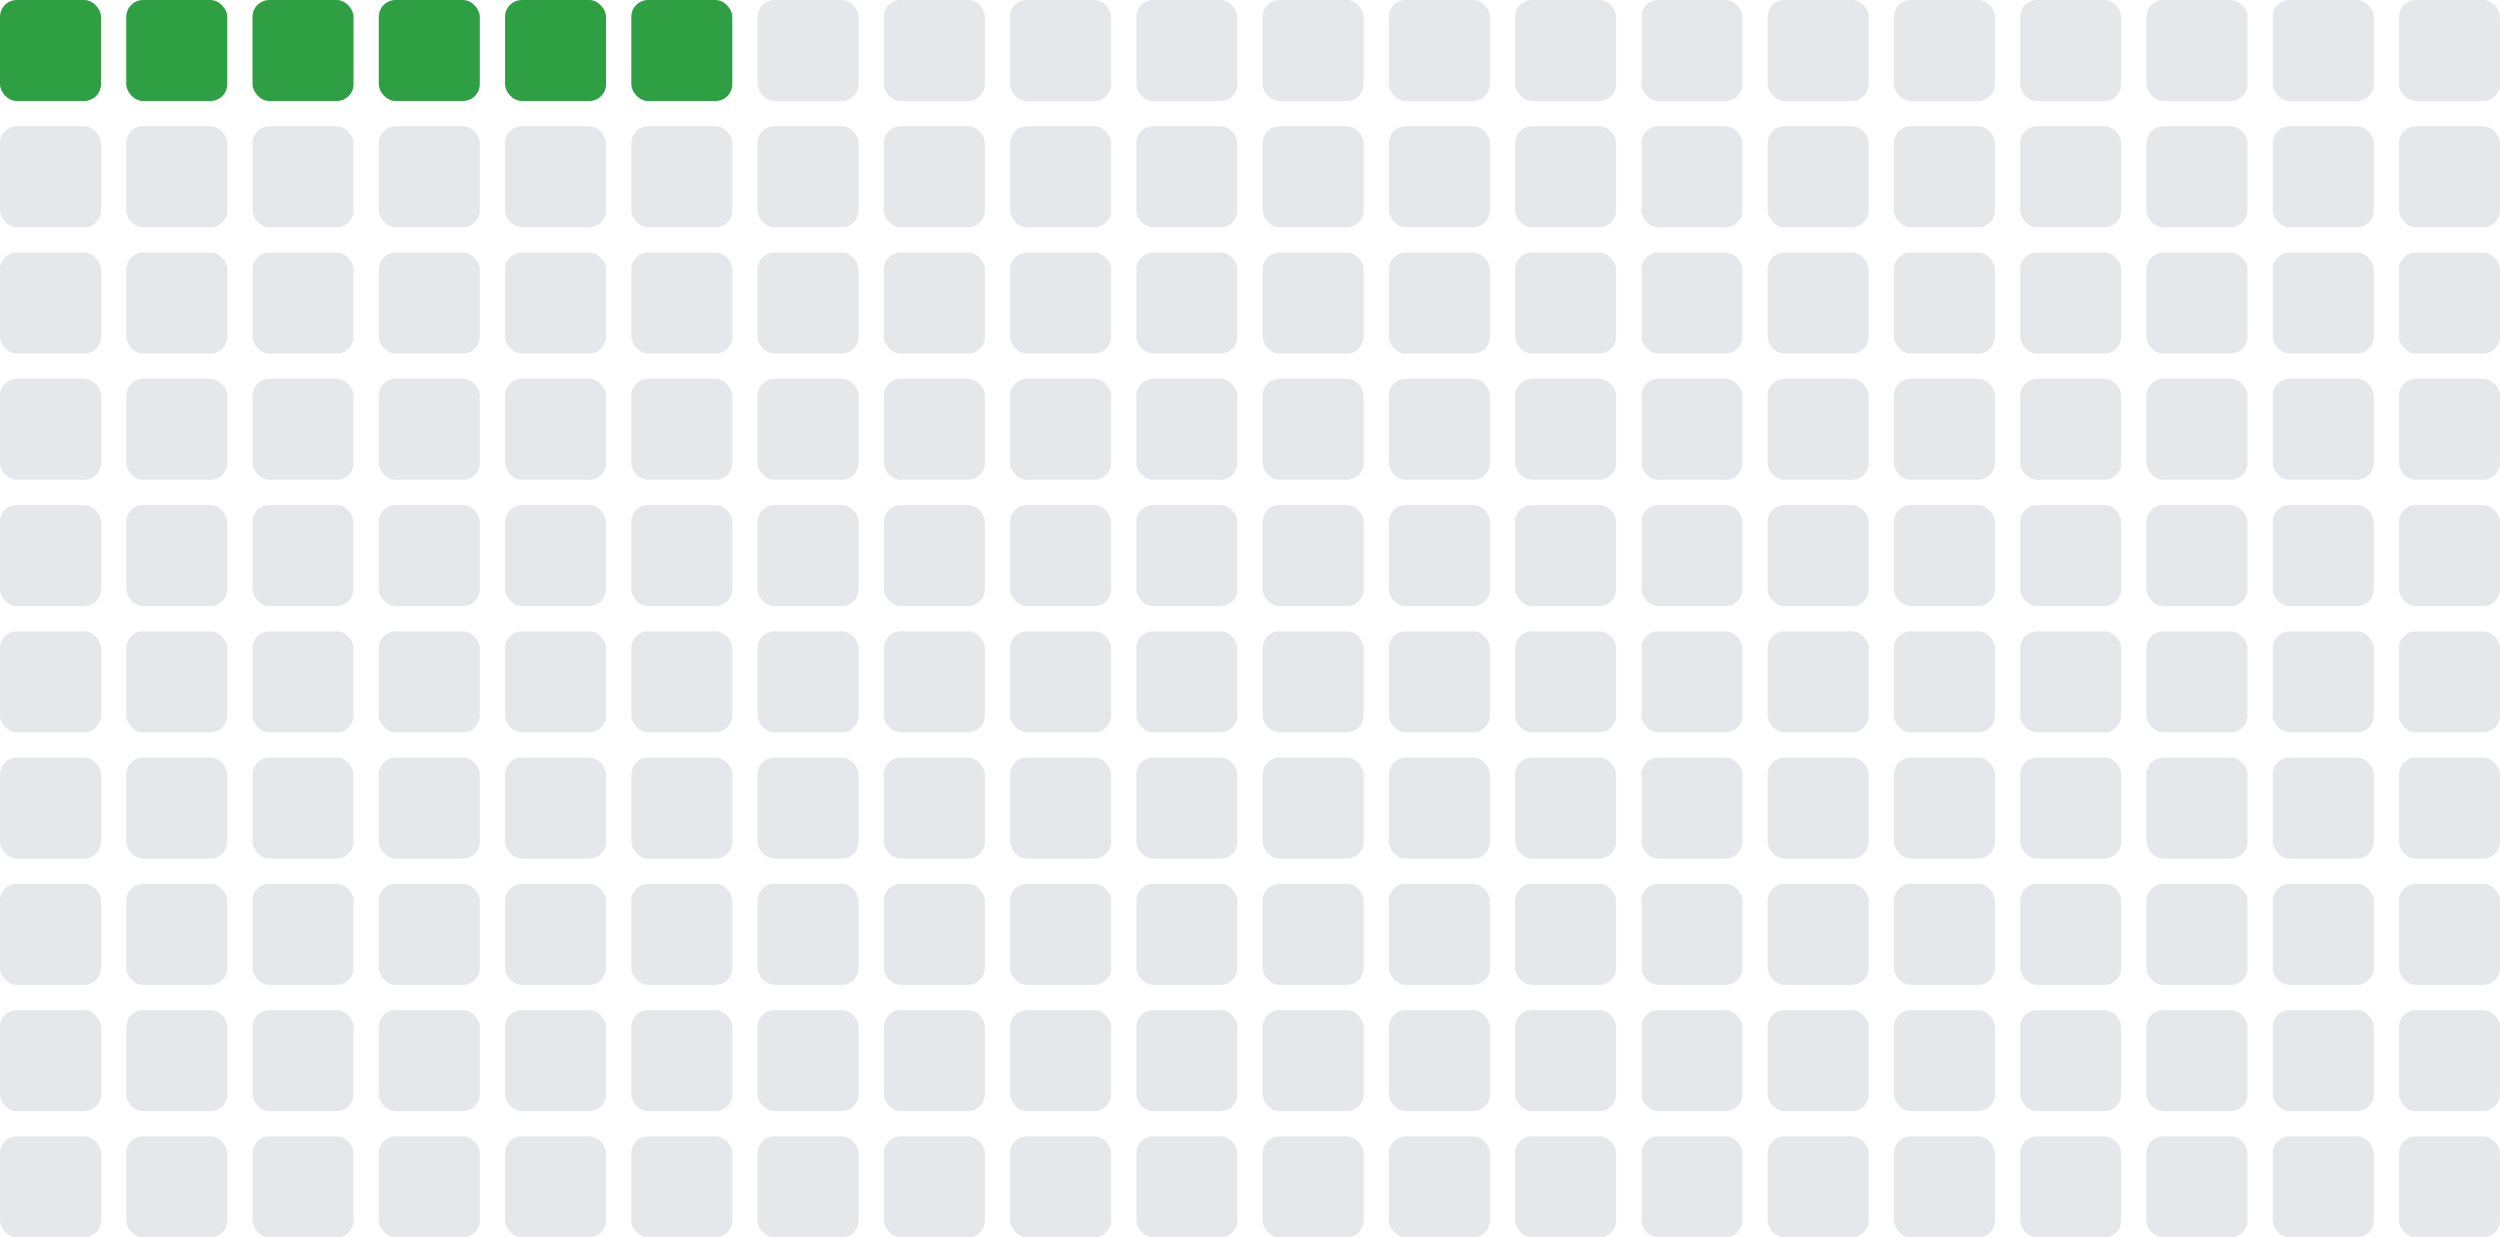 <svg xmlns="http://www.w3.org/2000/svg" width="297" height="147" viewBox="0 0 297 147" role="img" aria-label="Total blocks: 6">
<title>Total blocks: 6</title>
<rect x="0" y="0" width="12" height="12" rx="2" ry="2" fill="#2ea043"/><rect x="15" y="0" width="12" height="12" rx="2" ry="2" fill="#2ea043"/><rect x="30" y="0" width="12" height="12" rx="2" ry="2" fill="#2ea043"/><rect x="45" y="0" width="12" height="12" rx="2" ry="2" fill="#2ea043"/><rect x="60" y="0" width="12" height="12" rx="2" ry="2" fill="#2ea043"/><rect x="75" y="0" width="12" height="12" rx="2" ry="2" fill="#2ea043"/><rect x="90" y="0" width="12" height="12" rx="2" ry="2" fill="#e5e7eb"/><rect x="105" y="0" width="12" height="12" rx="2" ry="2" fill="#e5e7eb"/><rect x="120" y="0" width="12" height="12" rx="2" ry="2" fill="#e5e7eb"/><rect x="135" y="0" width="12" height="12" rx="2" ry="2" fill="#e5e7eb"/><rect x="150" y="0" width="12" height="12" rx="2" ry="2" fill="#e5e7eb"/><rect x="165" y="0" width="12" height="12" rx="2" ry="2" fill="#e5e7eb"/><rect x="180" y="0" width="12" height="12" rx="2" ry="2" fill="#e5e7eb"/><rect x="195" y="0" width="12" height="12" rx="2" ry="2" fill="#e5e7eb"/><rect x="210" y="0" width="12" height="12" rx="2" ry="2" fill="#e5e7eb"/><rect x="225" y="0" width="12" height="12" rx="2" ry="2" fill="#e5e7eb"/><rect x="240" y="0" width="12" height="12" rx="2" ry="2" fill="#e5e7eb"/><rect x="255" y="0" width="12" height="12" rx="2" ry="2" fill="#e5e7eb"/><rect x="270" y="0" width="12" height="12" rx="2" ry="2" fill="#e5e7eb"/><rect x="285" y="0" width="12" height="12" rx="2" ry="2" fill="#e5e7eb"/><rect x="0" y="15" width="12" height="12" rx="2" ry="2" fill="#e5e7eb"/><rect x="15" y="15" width="12" height="12" rx="2" ry="2" fill="#e5e7eb"/><rect x="30" y="15" width="12" height="12" rx="2" ry="2" fill="#e5e7eb"/><rect x="45" y="15" width="12" height="12" rx="2" ry="2" fill="#e5e7eb"/><rect x="60" y="15" width="12" height="12" rx="2" ry="2" fill="#e5e7eb"/><rect x="75" y="15" width="12" height="12" rx="2" ry="2" fill="#e5e7eb"/><rect x="90" y="15" width="12" height="12" rx="2" ry="2" fill="#e5e7eb"/><rect x="105" y="15" width="12" height="12" rx="2" ry="2" fill="#e5e7eb"/><rect x="120" y="15" width="12" height="12" rx="2" ry="2" fill="#e5e7eb"/><rect x="135" y="15" width="12" height="12" rx="2" ry="2" fill="#e5e7eb"/><rect x="150" y="15" width="12" height="12" rx="2" ry="2" fill="#e5e7eb"/><rect x="165" y="15" width="12" height="12" rx="2" ry="2" fill="#e5e7eb"/><rect x="180" y="15" width="12" height="12" rx="2" ry="2" fill="#e5e7eb"/><rect x="195" y="15" width="12" height="12" rx="2" ry="2" fill="#e5e7eb"/><rect x="210" y="15" width="12" height="12" rx="2" ry="2" fill="#e5e7eb"/><rect x="225" y="15" width="12" height="12" rx="2" ry="2" fill="#e5e7eb"/><rect x="240" y="15" width="12" height="12" rx="2" ry="2" fill="#e5e7eb"/><rect x="255" y="15" width="12" height="12" rx="2" ry="2" fill="#e5e7eb"/><rect x="270" y="15" width="12" height="12" rx="2" ry="2" fill="#e5e7eb"/><rect x="285" y="15" width="12" height="12" rx="2" ry="2" fill="#e5e7eb"/><rect x="0" y="30" width="12" height="12" rx="2" ry="2" fill="#e5e7eb"/><rect x="15" y="30" width="12" height="12" rx="2" ry="2" fill="#e5e7eb"/><rect x="30" y="30" width="12" height="12" rx="2" ry="2" fill="#e5e7eb"/><rect x="45" y="30" width="12" height="12" rx="2" ry="2" fill="#e5e7eb"/><rect x="60" y="30" width="12" height="12" rx="2" ry="2" fill="#e5e7eb"/><rect x="75" y="30" width="12" height="12" rx="2" ry="2" fill="#e5e7eb"/><rect x="90" y="30" width="12" height="12" rx="2" ry="2" fill="#e5e7eb"/><rect x="105" y="30" width="12" height="12" rx="2" ry="2" fill="#e5e7eb"/><rect x="120" y="30" width="12" height="12" rx="2" ry="2" fill="#e5e7eb"/><rect x="135" y="30" width="12" height="12" rx="2" ry="2" fill="#e5e7eb"/><rect x="150" y="30" width="12" height="12" rx="2" ry="2" fill="#e5e7eb"/><rect x="165" y="30" width="12" height="12" rx="2" ry="2" fill="#e5e7eb"/><rect x="180" y="30" width="12" height="12" rx="2" ry="2" fill="#e5e7eb"/><rect x="195" y="30" width="12" height="12" rx="2" ry="2" fill="#e5e7eb"/><rect x="210" y="30" width="12" height="12" rx="2" ry="2" fill="#e5e7eb"/><rect x="225" y="30" width="12" height="12" rx="2" ry="2" fill="#e5e7eb"/><rect x="240" y="30" width="12" height="12" rx="2" ry="2" fill="#e5e7eb"/><rect x="255" y="30" width="12" height="12" rx="2" ry="2" fill="#e5e7eb"/><rect x="270" y="30" width="12" height="12" rx="2" ry="2" fill="#e5e7eb"/><rect x="285" y="30" width="12" height="12" rx="2" ry="2" fill="#e5e7eb"/><rect x="0" y="45" width="12" height="12" rx="2" ry="2" fill="#e5e7eb"/><rect x="15" y="45" width="12" height="12" rx="2" ry="2" fill="#e5e7eb"/><rect x="30" y="45" width="12" height="12" rx="2" ry="2" fill="#e5e7eb"/><rect x="45" y="45" width="12" height="12" rx="2" ry="2" fill="#e5e7eb"/><rect x="60" y="45" width="12" height="12" rx="2" ry="2" fill="#e5e7eb"/><rect x="75" y="45" width="12" height="12" rx="2" ry="2" fill="#e5e7eb"/><rect x="90" y="45" width="12" height="12" rx="2" ry="2" fill="#e5e7eb"/><rect x="105" y="45" width="12" height="12" rx="2" ry="2" fill="#e5e7eb"/><rect x="120" y="45" width="12" height="12" rx="2" ry="2" fill="#e5e7eb"/><rect x="135" y="45" width="12" height="12" rx="2" ry="2" fill="#e5e7eb"/><rect x="150" y="45" width="12" height="12" rx="2" ry="2" fill="#e5e7eb"/><rect x="165" y="45" width="12" height="12" rx="2" ry="2" fill="#e5e7eb"/><rect x="180" y="45" width="12" height="12" rx="2" ry="2" fill="#e5e7eb"/><rect x="195" y="45" width="12" height="12" rx="2" ry="2" fill="#e5e7eb"/><rect x="210" y="45" width="12" height="12" rx="2" ry="2" fill="#e5e7eb"/><rect x="225" y="45" width="12" height="12" rx="2" ry="2" fill="#e5e7eb"/><rect x="240" y="45" width="12" height="12" rx="2" ry="2" fill="#e5e7eb"/><rect x="255" y="45" width="12" height="12" rx="2" ry="2" fill="#e5e7eb"/><rect x="270" y="45" width="12" height="12" rx="2" ry="2" fill="#e5e7eb"/><rect x="285" y="45" width="12" height="12" rx="2" ry="2" fill="#e5e7eb"/><rect x="0" y="60" width="12" height="12" rx="2" ry="2" fill="#e5e7eb"/><rect x="15" y="60" width="12" height="12" rx="2" ry="2" fill="#e5e7eb"/><rect x="30" y="60" width="12" height="12" rx="2" ry="2" fill="#e5e7eb"/><rect x="45" y="60" width="12" height="12" rx="2" ry="2" fill="#e5e7eb"/><rect x="60" y="60" width="12" height="12" rx="2" ry="2" fill="#e5e7eb"/><rect x="75" y="60" width="12" height="12" rx="2" ry="2" fill="#e5e7eb"/><rect x="90" y="60" width="12" height="12" rx="2" ry="2" fill="#e5e7eb"/><rect x="105" y="60" width="12" height="12" rx="2" ry="2" fill="#e5e7eb"/><rect x="120" y="60" width="12" height="12" rx="2" ry="2" fill="#e5e7eb"/><rect x="135" y="60" width="12" height="12" rx="2" ry="2" fill="#e5e7eb"/><rect x="150" y="60" width="12" height="12" rx="2" ry="2" fill="#e5e7eb"/><rect x="165" y="60" width="12" height="12" rx="2" ry="2" fill="#e5e7eb"/><rect x="180" y="60" width="12" height="12" rx="2" ry="2" fill="#e5e7eb"/><rect x="195" y="60" width="12" height="12" rx="2" ry="2" fill="#e5e7eb"/><rect x="210" y="60" width="12" height="12" rx="2" ry="2" fill="#e5e7eb"/><rect x="225" y="60" width="12" height="12" rx="2" ry="2" fill="#e5e7eb"/><rect x="240" y="60" width="12" height="12" rx="2" ry="2" fill="#e5e7eb"/><rect x="255" y="60" width="12" height="12" rx="2" ry="2" fill="#e5e7eb"/><rect x="270" y="60" width="12" height="12" rx="2" ry="2" fill="#e5e7eb"/><rect x="285" y="60" width="12" height="12" rx="2" ry="2" fill="#e5e7eb"/><rect x="0" y="75" width="12" height="12" rx="2" ry="2" fill="#e5e7eb"/><rect x="15" y="75" width="12" height="12" rx="2" ry="2" fill="#e5e7eb"/><rect x="30" y="75" width="12" height="12" rx="2" ry="2" fill="#e5e7eb"/><rect x="45" y="75" width="12" height="12" rx="2" ry="2" fill="#e5e7eb"/><rect x="60" y="75" width="12" height="12" rx="2" ry="2" fill="#e5e7eb"/><rect x="75" y="75" width="12" height="12" rx="2" ry="2" fill="#e5e7eb"/><rect x="90" y="75" width="12" height="12" rx="2" ry="2" fill="#e5e7eb"/><rect x="105" y="75" width="12" height="12" rx="2" ry="2" fill="#e5e7eb"/><rect x="120" y="75" width="12" height="12" rx="2" ry="2" fill="#e5e7eb"/><rect x="135" y="75" width="12" height="12" rx="2" ry="2" fill="#e5e7eb"/><rect x="150" y="75" width="12" height="12" rx="2" ry="2" fill="#e5e7eb"/><rect x="165" y="75" width="12" height="12" rx="2" ry="2" fill="#e5e7eb"/><rect x="180" y="75" width="12" height="12" rx="2" ry="2" fill="#e5e7eb"/><rect x="195" y="75" width="12" height="12" rx="2" ry="2" fill="#e5e7eb"/><rect x="210" y="75" width="12" height="12" rx="2" ry="2" fill="#e5e7eb"/><rect x="225" y="75" width="12" height="12" rx="2" ry="2" fill="#e5e7eb"/><rect x="240" y="75" width="12" height="12" rx="2" ry="2" fill="#e5e7eb"/><rect x="255" y="75" width="12" height="12" rx="2" ry="2" fill="#e5e7eb"/><rect x="270" y="75" width="12" height="12" rx="2" ry="2" fill="#e5e7eb"/><rect x="285" y="75" width="12" height="12" rx="2" ry="2" fill="#e5e7eb"/><rect x="0" y="90" width="12" height="12" rx="2" ry="2" fill="#e5e7eb"/><rect x="15" y="90" width="12" height="12" rx="2" ry="2" fill="#e5e7eb"/><rect x="30" y="90" width="12" height="12" rx="2" ry="2" fill="#e5e7eb"/><rect x="45" y="90" width="12" height="12" rx="2" ry="2" fill="#e5e7eb"/><rect x="60" y="90" width="12" height="12" rx="2" ry="2" fill="#e5e7eb"/><rect x="75" y="90" width="12" height="12" rx="2" ry="2" fill="#e5e7eb"/><rect x="90" y="90" width="12" height="12" rx="2" ry="2" fill="#e5e7eb"/><rect x="105" y="90" width="12" height="12" rx="2" ry="2" fill="#e5e7eb"/><rect x="120" y="90" width="12" height="12" rx="2" ry="2" fill="#e5e7eb"/><rect x="135" y="90" width="12" height="12" rx="2" ry="2" fill="#e5e7eb"/><rect x="150" y="90" width="12" height="12" rx="2" ry="2" fill="#e5e7eb"/><rect x="165" y="90" width="12" height="12" rx="2" ry="2" fill="#e5e7eb"/><rect x="180" y="90" width="12" height="12" rx="2" ry="2" fill="#e5e7eb"/><rect x="195" y="90" width="12" height="12" rx="2" ry="2" fill="#e5e7eb"/><rect x="210" y="90" width="12" height="12" rx="2" ry="2" fill="#e5e7eb"/><rect x="225" y="90" width="12" height="12" rx="2" ry="2" fill="#e5e7eb"/><rect x="240" y="90" width="12" height="12" rx="2" ry="2" fill="#e5e7eb"/><rect x="255" y="90" width="12" height="12" rx="2" ry="2" fill="#e5e7eb"/><rect x="270" y="90" width="12" height="12" rx="2" ry="2" fill="#e5e7eb"/><rect x="285" y="90" width="12" height="12" rx="2" ry="2" fill="#e5e7eb"/><rect x="0" y="105" width="12" height="12" rx="2" ry="2" fill="#e5e7eb"/><rect x="15" y="105" width="12" height="12" rx="2" ry="2" fill="#e5e7eb"/><rect x="30" y="105" width="12" height="12" rx="2" ry="2" fill="#e5e7eb"/><rect x="45" y="105" width="12" height="12" rx="2" ry="2" fill="#e5e7eb"/><rect x="60" y="105" width="12" height="12" rx="2" ry="2" fill="#e5e7eb"/><rect x="75" y="105" width="12" height="12" rx="2" ry="2" fill="#e5e7eb"/><rect x="90" y="105" width="12" height="12" rx="2" ry="2" fill="#e5e7eb"/><rect x="105" y="105" width="12" height="12" rx="2" ry="2" fill="#e5e7eb"/><rect x="120" y="105" width="12" height="12" rx="2" ry="2" fill="#e5e7eb"/><rect x="135" y="105" width="12" height="12" rx="2" ry="2" fill="#e5e7eb"/><rect x="150" y="105" width="12" height="12" rx="2" ry="2" fill="#e5e7eb"/><rect x="165" y="105" width="12" height="12" rx="2" ry="2" fill="#e5e7eb"/><rect x="180" y="105" width="12" height="12" rx="2" ry="2" fill="#e5e7eb"/><rect x="195" y="105" width="12" height="12" rx="2" ry="2" fill="#e5e7eb"/><rect x="210" y="105" width="12" height="12" rx="2" ry="2" fill="#e5e7eb"/><rect x="225" y="105" width="12" height="12" rx="2" ry="2" fill="#e5e7eb"/><rect x="240" y="105" width="12" height="12" rx="2" ry="2" fill="#e5e7eb"/><rect x="255" y="105" width="12" height="12" rx="2" ry="2" fill="#e5e7eb"/><rect x="270" y="105" width="12" height="12" rx="2" ry="2" fill="#e5e7eb"/><rect x="285" y="105" width="12" height="12" rx="2" ry="2" fill="#e5e7eb"/><rect x="0" y="120" width="12" height="12" rx="2" ry="2" fill="#e5e7eb"/><rect x="15" y="120" width="12" height="12" rx="2" ry="2" fill="#e5e7eb"/><rect x="30" y="120" width="12" height="12" rx="2" ry="2" fill="#e5e7eb"/><rect x="45" y="120" width="12" height="12" rx="2" ry="2" fill="#e5e7eb"/><rect x="60" y="120" width="12" height="12" rx="2" ry="2" fill="#e5e7eb"/><rect x="75" y="120" width="12" height="12" rx="2" ry="2" fill="#e5e7eb"/><rect x="90" y="120" width="12" height="12" rx="2" ry="2" fill="#e5e7eb"/><rect x="105" y="120" width="12" height="12" rx="2" ry="2" fill="#e5e7eb"/><rect x="120" y="120" width="12" height="12" rx="2" ry="2" fill="#e5e7eb"/><rect x="135" y="120" width="12" height="12" rx="2" ry="2" fill="#e5e7eb"/><rect x="150" y="120" width="12" height="12" rx="2" ry="2" fill="#e5e7eb"/><rect x="165" y="120" width="12" height="12" rx="2" ry="2" fill="#e5e7eb"/><rect x="180" y="120" width="12" height="12" rx="2" ry="2" fill="#e5e7eb"/><rect x="195" y="120" width="12" height="12" rx="2" ry="2" fill="#e5e7eb"/><rect x="210" y="120" width="12" height="12" rx="2" ry="2" fill="#e5e7eb"/><rect x="225" y="120" width="12" height="12" rx="2" ry="2" fill="#e5e7eb"/><rect x="240" y="120" width="12" height="12" rx="2" ry="2" fill="#e5e7eb"/><rect x="255" y="120" width="12" height="12" rx="2" ry="2" fill="#e5e7eb"/><rect x="270" y="120" width="12" height="12" rx="2" ry="2" fill="#e5e7eb"/><rect x="285" y="120" width="12" height="12" rx="2" ry="2" fill="#e5e7eb"/><rect x="0" y="135" width="12" height="12" rx="2" ry="2" fill="#e5e7eb"/><rect x="15" y="135" width="12" height="12" rx="2" ry="2" fill="#e5e7eb"/><rect x="30" y="135" width="12" height="12" rx="2" ry="2" fill="#e5e7eb"/><rect x="45" y="135" width="12" height="12" rx="2" ry="2" fill="#e5e7eb"/><rect x="60" y="135" width="12" height="12" rx="2" ry="2" fill="#e5e7eb"/><rect x="75" y="135" width="12" height="12" rx="2" ry="2" fill="#e5e7eb"/><rect x="90" y="135" width="12" height="12" rx="2" ry="2" fill="#e5e7eb"/><rect x="105" y="135" width="12" height="12" rx="2" ry="2" fill="#e5e7eb"/><rect x="120" y="135" width="12" height="12" rx="2" ry="2" fill="#e5e7eb"/><rect x="135" y="135" width="12" height="12" rx="2" ry="2" fill="#e5e7eb"/><rect x="150" y="135" width="12" height="12" rx="2" ry="2" fill="#e5e7eb"/><rect x="165" y="135" width="12" height="12" rx="2" ry="2" fill="#e5e7eb"/><rect x="180" y="135" width="12" height="12" rx="2" ry="2" fill="#e5e7eb"/><rect x="195" y="135" width="12" height="12" rx="2" ry="2" fill="#e5e7eb"/><rect x="210" y="135" width="12" height="12" rx="2" ry="2" fill="#e5e7eb"/><rect x="225" y="135" width="12" height="12" rx="2" ry="2" fill="#e5e7eb"/><rect x="240" y="135" width="12" height="12" rx="2" ry="2" fill="#e5e7eb"/><rect x="255" y="135" width="12" height="12" rx="2" ry="2" fill="#e5e7eb"/><rect x="270" y="135" width="12" height="12" rx="2" ry="2" fill="#e5e7eb"/><rect x="285" y="135" width="12" height="12" rx="2" ry="2" fill="#e5e7eb"/>
</svg>